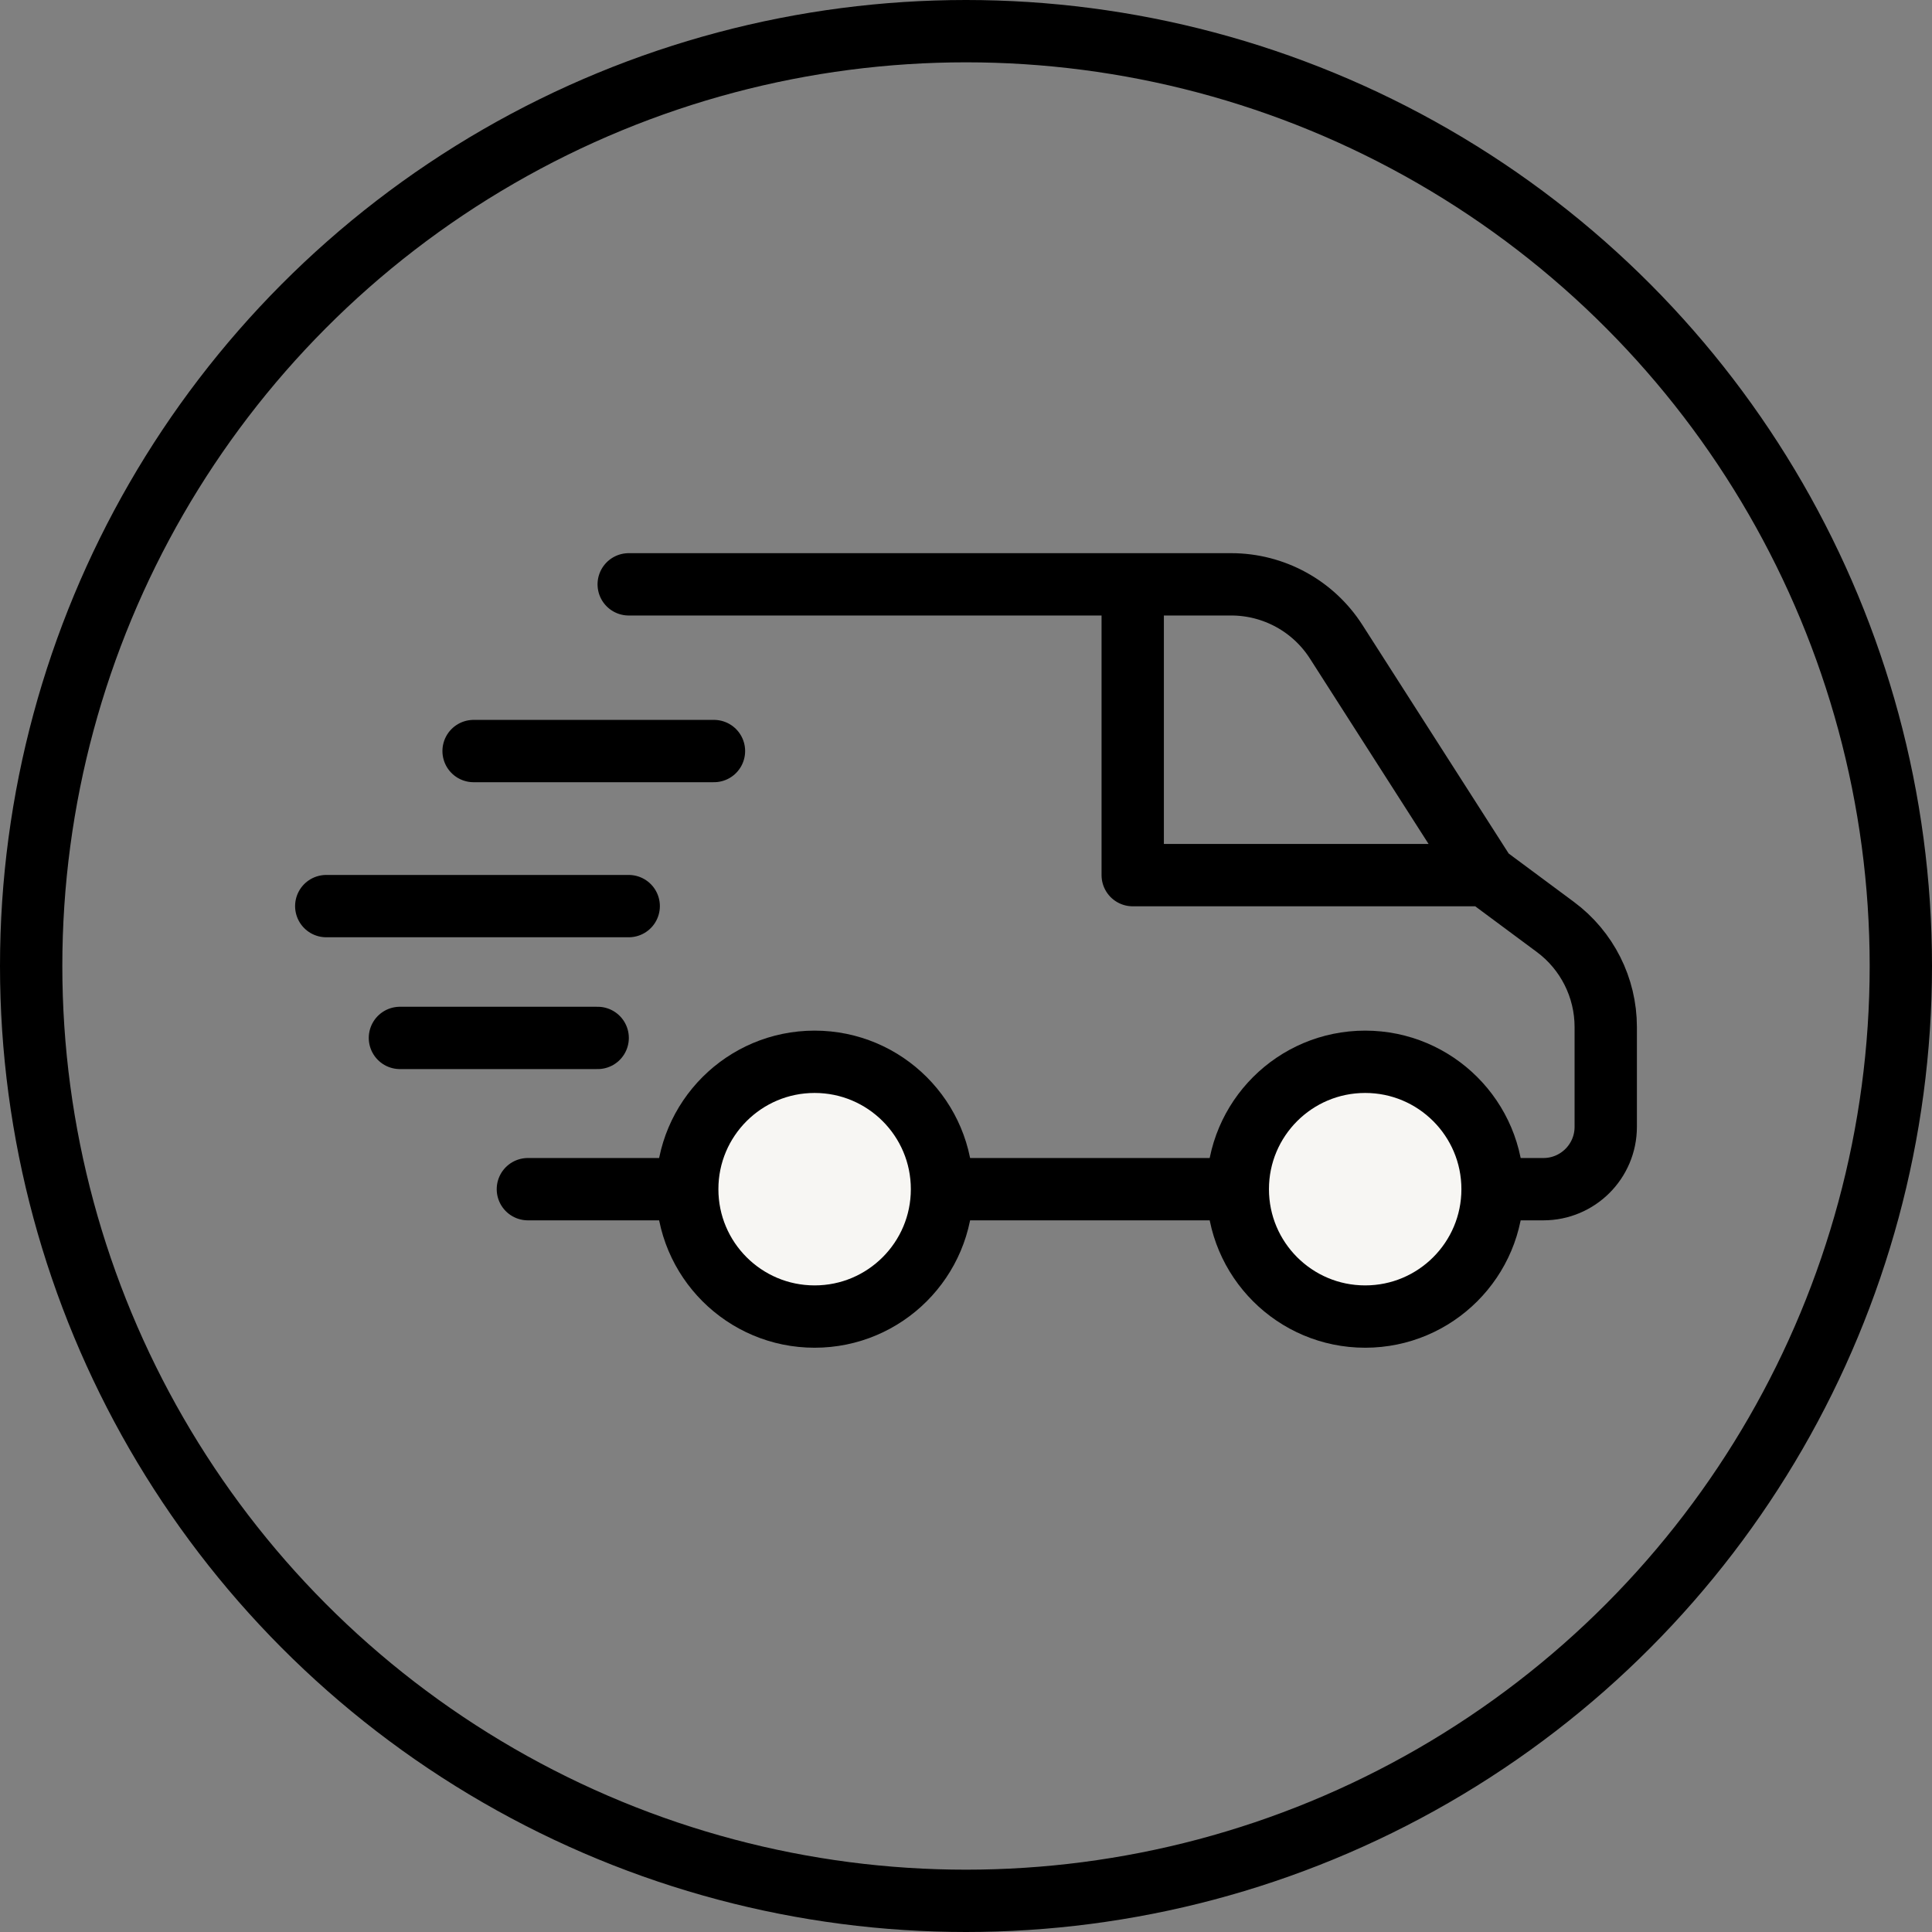 <svg width="31" height="31" viewBox="0 0 31 31" fill="none" xmlns="http://www.w3.org/2000/svg">
<rect x="0" y="0" width="31" height="31" fill="#808080" stroke="none"/>
<circle cx="15.5" cy="15.5" r="15" stroke="black"/>
<path d="M10.088 9.376H18.175M23.836 14.042L21.44 10.298C21.072 9.723 20.437 9.376 19.755 9.376H18.175M23.836 14.042L24.956 14.873C25.465 15.25 25.765 15.846 25.765 16.479V18.081C25.765 18.633 25.317 19.081 24.765 19.081H8.47M23.836 14.042H18.175V9.376M11.456 12.051H7.599M10.088 14.539H5.235M9.59 16.654H6.417" stroke="black" stroke-linecap="round" stroke-linejoin="round"/>
<circle cx="13.071" cy="19.081" r="2.044" fill="#F7F6F3" stroke="black"/>
<circle cx="21.905" cy="19.081" r="2.044" fill="#F7F6F3" stroke="black"/>
</svg>
